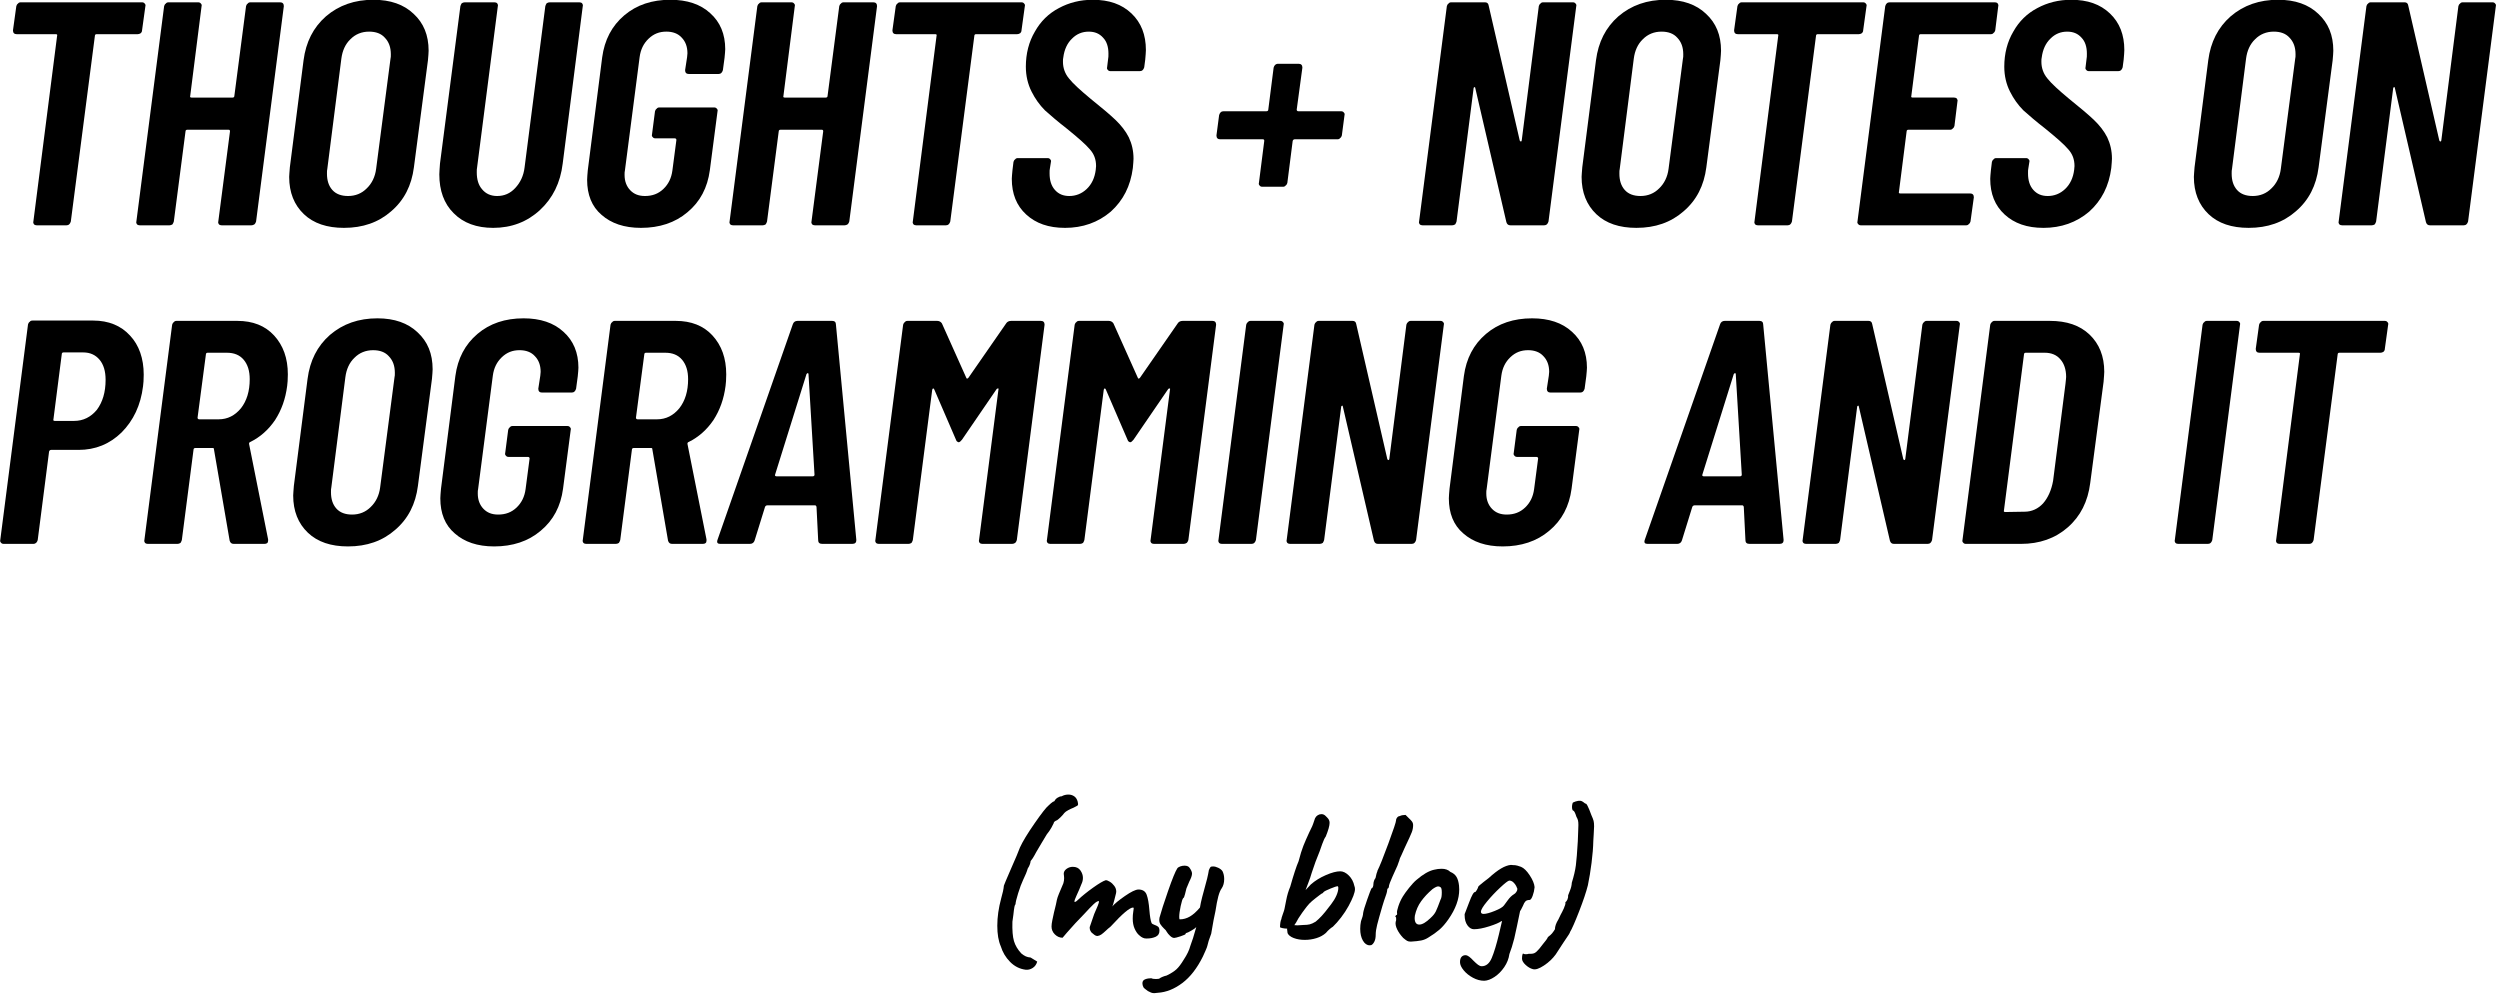 <?xml version="1.0" encoding="UTF-8" standalone="no"?><!DOCTYPE svg PUBLIC "-//W3C//DTD SVG 1.1//EN" "http://www.w3.org/Graphics/SVG/1.1/DTD/svg11.dtd"><svg width="100%" height="100%" viewBox="0 0 362 144" version="1.1" xmlns="http://www.w3.org/2000/svg" xmlns:xlink="http://www.w3.org/1999/xlink" xml:space="preserve" xmlns:serif="http://www.serif.com/" style="fill-rule:evenodd;clip-rule:evenodd;stroke-linejoin:round;stroke-miterlimit:2;"><g transform="matrix(4.035,0,0,3.844,-2188.8,-1295)"><g transform="matrix(12,0,0,12,542.127,345.376)"><path d="M0.452,-0.7c0.003,0 0.006,0.001 0.008,0.004c0.002,0.002 0.003,0.005 0.002,0.008l-0.01,0.076c0,0.003 -0.001,0.006 -0.004,0.009c-0.003,0.002 -0.006,0.003 -0.009,0.003l-0.123,0c-0.003,0 -0.005,0.002 -0.005,0.005l-0.072,0.583c-0.001,0.003 -0.002,0.006 -0.005,0.009c-0.002,0.002 -0.005,0.003 -0.008,0.003l-0.089,0c-0.003,0 -0.006,-0.001 -0.008,-0.003c-0.002,-0.003 -0.003,-0.006 -0.002,-0.009l0.071,-0.583c0.001,-0.003 0,-0.005 -0.004,-0.005l-0.117,0c-0.007,0 -0.011,-0.004 -0.011,-0.012l0.01,-0.076c0.001,-0.003 0.002,-0.006 0.005,-0.008c0.002,-0.003 0.005,-0.004 0.008,-0.004l0.363,0Z" style="fill-rule:nonzero;"/></g><g transform="matrix(12,0,0,12,547.011,345.376)"><path d="M0.356,-0.688c0.001,-0.003 0.002,-0.006 0.005,-0.008c0.002,-0.003 0.005,-0.004 0.008,-0.004l0.089,0c0.007,0 0.011,0.004 0.011,0.012l-0.083,0.676c-0.001,0.003 -0.002,0.006 -0.005,0.009c-0.003,0.002 -0.006,0.003 -0.009,0.003l-0.089,0c-0.003,0 -0.006,-0.001 -0.008,-0.003c-0.002,-0.003 -0.003,-0.006 -0.002,-0.009l0.035,-0.283c0,-0.003 -0.001,-0.005 -0.004,-0.005l-0.124,0c-0.003,0 -0.005,0.002 -0.005,0.005l-0.035,0.283c-0.001,0.003 -0.002,0.006 -0.004,0.009c-0.003,0.002 -0.006,0.003 -0.009,0.003l-0.089,0c-0.003,0 -0.006,-0.001 -0.008,-0.003c-0.002,-0.003 -0.003,-0.006 -0.002,-0.009l0.083,-0.676c0.001,-0.003 0.002,-0.006 0.005,-0.008c0.002,-0.003 0.005,-0.004 0.008,-0.004l0.089,0c0.003,0 0.006,0.001 0.008,0.004c0.002,0.002 0.003,0.005 0.002,0.008l-0.034,0.282c-0.001,0.003 0,0.005 0.004,0.005l0.123,0c0.003,0 0.005,-0.002 0.005,-0.005l0.035,-0.282Z" style="fill-rule:nonzero;"/></g><g transform="matrix(12,0,0,12,552.399,345.376)"><path d="M0.2,0.008c-0.051,-0 -0.091,-0.014 -0.12,-0.043c-0.029,-0.029 -0.044,-0.068 -0.044,-0.117c-0,-0.005 0.001,-0.015 0.002,-0.03l0.041,-0.336c0.007,-0.057 0.029,-0.103 0.067,-0.138c0.039,-0.035 0.086,-0.052 0.142,-0.052c0.051,0 0.091,0.015 0.12,0.044c0.03,0.029 0.045,0.067 0.045,0.116c0,0.007 -0.001,0.017 -0.002,0.03l-0.042,0.336c-0.007,0.057 -0.029,0.103 -0.068,0.138c-0.038,0.035 -0.085,0.052 -0.141,0.052Zm0.012,-0.1c0.022,-0 0.041,-0.008 0.056,-0.024c0.015,-0.015 0.025,-0.036 0.028,-0.061l0.043,-0.346c0.001,-0.003 0.001,-0.008 0.001,-0.014c0,-0.022 -0.006,-0.039 -0.018,-0.052c-0.011,-0.013 -0.027,-0.019 -0.047,-0.019c-0.022,0 -0.041,0.008 -0.056,0.024c-0.015,0.015 -0.024,0.036 -0.027,0.061l-0.042,0.346c-0.001,0.003 -0.001,0.008 -0.001,0.015c-0,0.021 0.005,0.038 0.016,0.051c0.011,0.013 0.027,0.019 0.047,0.019Z" style="fill-rule:nonzero;"/></g><g transform="matrix(12,0,0,12,557.691,345.376)"><path d="M0.205,0.008c-0.049,-0 -0.089,-0.015 -0.118,-0.046c-0.029,-0.03 -0.043,-0.071 -0.043,-0.122c-0,-0.007 0.001,-0.018 0.002,-0.034l0.061,-0.494c0.001,-0.003 0.002,-0.006 0.004,-0.009c0.003,-0.002 0.006,-0.003 0.009,-0.003l0.089,0c0.003,0 0.006,0.001 0.008,0.003c0.002,0.003 0.003,0.006 0.002,0.009l-0.062,0.506c-0.001,0.004 -0.001,0.009 -0.001,0.016c-0,0.022 0.005,0.04 0.016,0.053c0.011,0.014 0.026,0.021 0.045,0.021c0.021,-0 0.039,-0.008 0.054,-0.025c0.015,-0.017 0.025,-0.038 0.028,-0.065l0.062,-0.506c0.001,-0.003 0.002,-0.006 0.004,-0.009c0.003,-0.002 0.006,-0.003 0.009,-0.003l0.089,0c0.003,0 0.006,0.001 0.008,0.003c0.002,0.003 0.003,0.006 0.002,0.009l-0.06,0.494c-0.007,0.061 -0.03,0.109 -0.068,0.146c-0.038,0.037 -0.085,0.056 -0.14,0.056Z" style="fill-rule:nonzero;"/></g><g transform="matrix(12,0,0,12,563.103,345.376)"><path d="M0.196,0.008c-0.05,-0 -0.089,-0.014 -0.118,-0.041c-0.029,-0.026 -0.043,-0.063 -0.043,-0.11c0,-0.007 0.001,-0.017 0.002,-0.03l0.043,-0.354c0.007,-0.055 0.029,-0.099 0.066,-0.132c0.037,-0.033 0.083,-0.049 0.138,-0.049c0.05,0 0.09,0.014 0.119,0.042c0.03,0.028 0.045,0.066 0.045,0.113c0,0.006 -0.001,0.015 -0.002,0.027l-0.005,0.039c-0.001,0.003 -0.002,0.006 -0.005,0.009c-0.002,0.002 -0.005,0.003 -0.008,0.003l-0.089,0c-0.007,0 -0.011,-0.004 -0.011,-0.012l0.006,-0.041l0.001,-0.012c0,-0.021 -0.006,-0.037 -0.017,-0.049c-0.011,-0.013 -0.027,-0.019 -0.046,-0.019c-0.021,0 -0.038,0.007 -0.053,0.022c-0.015,0.015 -0.024,0.034 -0.027,0.058l-0.044,0.356c-0.001,0.003 -0.001,0.008 -0.001,0.014c0,0.02 0.006,0.036 0.017,0.048c0.011,0.012 0.025,0.018 0.044,0.018c0.022,0 0.04,-0.007 0.055,-0.022c0.015,-0.015 0.024,-0.034 0.027,-0.058l0.012,-0.096c0,-0.003 -0.002,-0.005 -0.005,-0.005l-0.058,0c-0.003,0 -0.006,-0.001 -0.008,-0.004c-0.002,-0.002 -0.003,-0.005 -0.002,-0.008l0.009,-0.073c0.001,-0.003 0.002,-0.006 0.005,-0.008c0.002,-0.003 0.005,-0.004 0.008,-0.004l0.164,0c0.003,0 0.006,0.001 0.008,0.004c0.002,0.002 0.003,0.005 0.002,0.008l-0.023,0.185c-0.007,0.055 -0.029,0.099 -0.067,0.132c-0.037,0.033 -0.084,0.049 -0.139,0.049Z" style="fill-rule:nonzero;"/></g><g transform="matrix(12,0,0,12,568.299,345.376)"><path d="M0.356,-0.688c0.001,-0.003 0.002,-0.006 0.005,-0.008c0.002,-0.003 0.005,-0.004 0.008,-0.004l0.089,0c0.007,0 0.011,0.004 0.011,0.012l-0.083,0.676c-0.001,0.003 -0.002,0.006 -0.005,0.009c-0.003,0.002 -0.006,0.003 -0.009,0.003l-0.089,0c-0.003,0 -0.006,-0.001 -0.008,-0.003c-0.002,-0.003 -0.003,-0.006 -0.002,-0.009l0.035,-0.283c0,-0.003 -0.001,-0.005 -0.004,-0.005l-0.124,0c-0.003,0 -0.005,0.002 -0.005,0.005l-0.035,0.283c-0.001,0.003 -0.002,0.006 -0.004,0.009c-0.003,0.002 -0.006,0.003 -0.009,0.003l-0.089,0c-0.003,0 -0.006,-0.001 -0.008,-0.003c-0.002,-0.003 -0.003,-0.006 -0.002,-0.009l0.083,-0.676c0.001,-0.003 0.002,-0.006 0.005,-0.008c0.002,-0.003 0.005,-0.004 0.008,-0.004l0.089,0c0.003,0 0.006,0.001 0.008,0.004c0.002,0.002 0.003,0.005 0.002,0.008l-0.034,0.282c-0.001,0.003 0,0.005 0.004,0.005l0.123,0c0.003,0 0.005,-0.002 0.005,-0.005l0.035,-0.282Z" style="fill-rule:nonzero;"/></g><g transform="matrix(12,0,0,12,573.687,345.376)"><path d="M0.452,-0.7c0.003,0 0.006,0.001 0.008,0.004c0.002,0.002 0.003,0.005 0.002,0.008l-0.01,0.076c0,0.003 -0.001,0.006 -0.004,0.009c-0.003,0.002 -0.006,0.003 -0.009,0.003l-0.123,0c-0.003,0 -0.005,0.002 -0.005,0.005l-0.072,0.583c-0.001,0.003 -0.002,0.006 -0.005,0.009c-0.002,0.002 -0.005,0.003 -0.008,0.003l-0.089,0c-0.003,0 -0.006,-0.001 -0.008,-0.003c-0.002,-0.003 -0.003,-0.006 -0.002,-0.009l0.071,-0.583c0.001,-0.003 0,-0.005 -0.004,-0.005l-0.117,0c-0.007,0 -0.011,-0.004 -0.011,-0.012l0.01,-0.076c0.001,-0.003 0.002,-0.006 0.005,-0.008c0.002,-0.003 0.005,-0.004 0.008,-0.004l0.363,0Z" style="fill-rule:nonzero;"/></g><g transform="matrix(12,0,0,12,578.499,345.376)"><path d="M0.181,0.008c-0.049,-0 -0.087,-0.014 -0.116,-0.042c-0.029,-0.028 -0.043,-0.065 -0.043,-0.112c0,-0.006 0.001,-0.015 0.002,-0.027l0.003,-0.026c0.001,-0.003 0.002,-0.006 0.005,-0.008c0.002,-0.003 0.005,-0.004 0.008,-0.004l0.089,0c0.003,0 0.006,0.001 0.008,0.004c0.002,0.002 0.003,0.005 0.002,0.008l-0.003,0.02c-0.001,0.003 -0.001,0.009 -0.001,0.016c0,0.022 0.005,0.039 0.016,0.052c0.011,0.013 0.025,0.019 0.043,0.019c0.019,0 0.037,-0.007 0.052,-0.022c0.015,-0.015 0.024,-0.035 0.027,-0.06l0.001,-0.012c0,-0.021 -0.006,-0.038 -0.019,-0.053c-0.012,-0.015 -0.035,-0.036 -0.069,-0.065c-0.027,-0.022 -0.048,-0.041 -0.065,-0.057c-0.016,-0.017 -0.029,-0.036 -0.04,-0.059c-0.011,-0.023 -0.017,-0.049 -0.017,-0.078c0,-0.041 0.009,-0.078 0.027,-0.11c0.017,-0.032 0.041,-0.057 0.072,-0.074c0.03,-0.017 0.064,-0.026 0.101,-0.026c0.049,0 0.087,0.014 0.116,0.043c0.029,0.029 0.043,0.067 0.043,0.115c0,0.007 -0.001,0.017 -0.002,0.03l-0.003,0.024c-0.001,0.003 -0.002,0.006 -0.005,0.009c-0.002,0.002 -0.005,0.003 -0.008,0.003l-0.088,0c-0.003,0 -0.006,-0.001 -0.008,-0.004c-0.002,-0.002 -0.003,-0.005 -0.002,-0.008l0.003,-0.026c0.001,-0.004 0.001,-0.01 0.001,-0.017c0,-0.021 -0.005,-0.038 -0.016,-0.05c-0.011,-0.013 -0.025,-0.019 -0.043,-0.019c-0.019,0 -0.036,0.007 -0.05,0.022c-0.014,0.014 -0.023,0.034 -0.026,0.059c-0.001,0.003 -0.001,0.008 -0.001,0.014c0,0.019 0.006,0.037 0.018,0.052c0.012,0.016 0.034,0.037 0.065,0.064c0.032,0.027 0.057,0.049 0.074,0.066c0.017,0.017 0.031,0.036 0.04,0.055c0.009,0.02 0.014,0.042 0.014,0.067c0,0.006 -0.001,0.016 -0.002,0.029c-0.007,0.057 -0.029,0.102 -0.066,0.137c-0.038,0.034 -0.084,0.051 -0.137,0.051Z" style="fill-rule:nonzero;"/></g><g transform="matrix(12,0,0,12,585.639,345.376)"><path d="M0.412,-0.358c0.003,0 0.006,0.001 0.008,0.004c0.002,0.002 0.003,0.005 0.002,0.008l-0.008,0.064c-0.001,0.003 -0.002,0.006 -0.005,0.008c-0.002,0.003 -0.005,0.004 -0.008,0.004l-0.128,-0c-0.003,-0 -0.005,0.002 -0.006,0.005l-0.016,0.132c-0.001,0.003 -0.002,0.006 -0.005,0.008c-0.002,0.003 -0.005,0.004 -0.008,0.004l-0.062,-0c-0.003,-0 -0.006,-0.001 -0.008,-0.004c-0.002,-0.002 -0.003,-0.005 -0.002,-0.008l0.016,-0.132c0,-0.003 -0.001,-0.005 -0.004,-0.005l-0.128,-0c-0.007,-0 -0.011,-0.004 -0.011,-0.012l0.008,-0.064c0.001,-0.003 0.002,-0.006 0.005,-0.009c0.002,-0.002 0.005,-0.003 0.008,-0.003l0.128,0c0.004,0 0.006,-0.002 0.006,-0.005l0.016,-0.132c0.001,-0.003 0.002,-0.006 0.004,-0.008c0.003,-0.003 0.006,-0.004 0.009,-0.004l0.062,0c0.007,0 0.011,0.004 0.011,0.012l-0.017,0.132c0,0.003 0.002,0.005 0.005,0.005l0.128,0Z" style="fill-rule:nonzero;"/></g><g transform="matrix(12,0,0,12,593.043,345.376)"><path d="M0.386,-0.688c0.001,-0.003 0.002,-0.006 0.005,-0.008c0.002,-0.003 0.005,-0.004 0.008,-0.004l0.089,0c0.003,0 0.006,0.001 0.008,0.004c0.002,0.002 0.003,0.005 0.002,0.008l-0.083,0.676c-0.001,0.003 -0.002,0.006 -0.005,0.009c-0.002,0.002 -0.005,0.003 -0.008,0.003l-0.101,0c-0.006,0 -0.01,-0.003 -0.012,-0.01l-0.093,-0.421c0,-0.002 -0.001,-0.003 -0.002,-0.003c-0.002,0.001 -0.003,0.002 -0.003,0.004l-0.051,0.418c-0.001,0.003 -0.002,0.006 -0.004,0.009c-0.003,0.002 -0.006,0.003 -0.009,0.003l-0.089,0c-0.003,0 -0.006,-0.001 -0.008,-0.003c-0.002,-0.003 -0.003,-0.006 -0.002,-0.009l0.083,-0.676c0.001,-0.003 0.002,-0.006 0.005,-0.008c0.002,-0.003 0.005,-0.004 0.008,-0.004l0.101,0c0.006,0 0.01,0.003 0.011,0.01l0.093,0.424c0.001,0.002 0.002,0.003 0.004,0.003c0.001,-0.001 0.002,-0.002 0.002,-0.004l0.051,-0.421Z" style="fill-rule:nonzero;"/></g><g transform="matrix(12,0,0,12,598.779,345.376)"><path d="M0.2,0.008c-0.051,-0 -0.091,-0.014 -0.12,-0.043c-0.029,-0.029 -0.044,-0.068 -0.044,-0.117c-0,-0.005 0.001,-0.015 0.002,-0.03l0.041,-0.336c0.007,-0.057 0.029,-0.103 0.067,-0.138c0.039,-0.035 0.086,-0.052 0.142,-0.052c0.051,0 0.091,0.015 0.12,0.044c0.03,0.029 0.045,0.067 0.045,0.116c0,0.007 -0.001,0.017 -0.002,0.03l-0.042,0.336c-0.007,0.057 -0.029,0.103 -0.068,0.138c-0.038,0.035 -0.085,0.052 -0.141,0.052Zm0.012,-0.1c0.022,-0 0.041,-0.008 0.056,-0.024c0.015,-0.015 0.025,-0.036 0.028,-0.061l0.043,-0.346c0.001,-0.003 0.001,-0.008 0.001,-0.014c0,-0.022 -0.006,-0.039 -0.018,-0.052c-0.011,-0.013 -0.027,-0.019 -0.047,-0.019c-0.022,0 -0.041,0.008 -0.056,0.024c-0.015,0.015 -0.024,0.036 -0.027,0.061l-0.042,0.346c-0.001,0.003 -0.001,0.008 -0.001,0.015c-0,0.021 0.005,0.038 0.016,0.051c0.011,0.013 0.027,0.019 0.047,0.019Z" style="fill-rule:nonzero;"/></g><g transform="matrix(12,0,0,12,603.891,345.376)"><path d="M0.452,-0.7c0.003,0 0.006,0.001 0.008,0.004c0.002,0.002 0.003,0.005 0.002,0.008l-0.01,0.076c0,0.003 -0.001,0.006 -0.004,0.009c-0.003,0.002 -0.006,0.003 -0.009,0.003l-0.123,0c-0.003,0 -0.005,0.002 -0.005,0.005l-0.072,0.583c-0.001,0.003 -0.002,0.006 -0.005,0.009c-0.002,0.002 -0.005,0.003 -0.008,0.003l-0.089,0c-0.003,0 -0.006,-0.001 -0.008,-0.003c-0.002,-0.003 -0.003,-0.006 -0.002,-0.009l0.071,-0.583c0.001,-0.003 0,-0.005 -0.004,-0.005l-0.117,0c-0.007,0 -0.011,-0.004 -0.011,-0.012l0.01,-0.076c0.001,-0.003 0.002,-0.006 0.005,-0.008c0.002,-0.003 0.005,-0.004 0.008,-0.004l0.363,0Z" style="fill-rule:nonzero;"/></g><g transform="matrix(12,0,0,12,608.775,345.376)"><path d="M0.44,-0.612c-0.001,0.003 -0.002,0.006 -0.005,0.008c-0.002,0.003 -0.005,0.004 -0.008,0.004l-0.21,0c-0.003,0 -0.005,0.002 -0.005,0.005l-0.023,0.189c-0.001,0.003 0,0.005 0.004,0.005l0.124,-0c0.003,-0 0.006,0.001 0.008,0.003c0.002,0.003 0.003,0.006 0.002,0.009l-0.009,0.077c-0.001,0.003 -0.002,0.006 -0.005,0.008c-0.002,0.003 -0.005,0.004 -0.008,0.004l-0.125,-0c-0.003,-0 -0.005,0.002 -0.005,0.005l-0.023,0.19c-0.001,0.003 0,0.005 0.004,0.005l0.209,-0c0.007,-0 0.011,0.004 0.011,0.012l-0.01,0.076c-0.001,0.003 -0.002,0.006 -0.005,0.008c-0.002,0.003 -0.005,0.004 -0.008,0.004l-0.315,-0c-0.003,-0 -0.006,-0.001 -0.008,-0.004c-0.002,-0.002 -0.003,-0.005 -0.002,-0.008l0.083,-0.676c0.001,-0.003 0.002,-0.006 0.005,-0.009c0.002,-0.002 0.005,-0.003 0.008,-0.003l0.315,0c0.003,0 0.006,0.001 0.008,0.003c0.002,0.003 0.003,0.006 0.002,0.009l-0.009,0.076Z" style="fill-rule:nonzero;"/></g><g transform="matrix(12,0,0,12,613.611,345.376)"><path d="M0.181,0.008c-0.049,-0 -0.087,-0.014 -0.116,-0.042c-0.029,-0.028 -0.043,-0.065 -0.043,-0.112c0,-0.006 0.001,-0.015 0.002,-0.027l0.003,-0.026c0.001,-0.003 0.002,-0.006 0.005,-0.008c0.002,-0.003 0.005,-0.004 0.008,-0.004l0.089,0c0.003,0 0.006,0.001 0.008,0.004c0.002,0.002 0.003,0.005 0.002,0.008l-0.003,0.02c-0.001,0.003 -0.001,0.009 -0.001,0.016c0,0.022 0.005,0.039 0.016,0.052c0.011,0.013 0.025,0.019 0.043,0.019c0.019,0 0.037,-0.007 0.052,-0.022c0.015,-0.015 0.024,-0.035 0.027,-0.06l0.001,-0.012c0,-0.021 -0.006,-0.038 -0.019,-0.053c-0.012,-0.015 -0.035,-0.036 -0.069,-0.065c-0.027,-0.022 -0.048,-0.041 -0.065,-0.057c-0.016,-0.017 -0.029,-0.036 -0.04,-0.059c-0.011,-0.023 -0.017,-0.049 -0.017,-0.078c0,-0.041 0.009,-0.078 0.027,-0.11c0.017,-0.032 0.041,-0.057 0.072,-0.074c0.03,-0.017 0.064,-0.026 0.101,-0.026c0.049,0 0.087,0.014 0.116,0.043c0.029,0.029 0.043,0.067 0.043,0.115c0,0.007 -0.001,0.017 -0.002,0.03l-0.003,0.024c-0.001,0.003 -0.002,0.006 -0.005,0.009c-0.002,0.002 -0.005,0.003 -0.008,0.003l-0.088,0c-0.003,0 -0.006,-0.001 -0.008,-0.004c-0.002,-0.002 -0.003,-0.005 -0.002,-0.008l0.003,-0.026c0.001,-0.004 0.001,-0.01 0.001,-0.017c0,-0.021 -0.005,-0.038 -0.016,-0.05c-0.011,-0.013 -0.025,-0.019 -0.043,-0.019c-0.019,0 -0.036,0.007 -0.05,0.022c-0.014,0.014 -0.023,0.034 -0.026,0.059c-0.001,0.003 -0.001,0.008 -0.001,0.014c0,0.019 0.006,0.037 0.018,0.052c0.012,0.016 0.034,0.037 0.065,0.064c0.032,0.027 0.057,0.049 0.074,0.066c0.017,0.017 0.031,0.036 0.04,0.055c0.009,0.02 0.014,0.042 0.014,0.067c0,0.006 -0.001,0.016 -0.002,0.029c-0.007,0.057 -0.029,0.102 -0.066,0.137c-0.038,0.034 -0.084,0.051 -0.137,0.051Z" style="fill-rule:nonzero;"/></g><g transform="matrix(12,0,0,12,620.751,345.376)"><path d="M0.2,0.008c-0.051,-0 -0.091,-0.014 -0.12,-0.043c-0.029,-0.029 -0.044,-0.068 -0.044,-0.117c-0,-0.005 0.001,-0.015 0.002,-0.03l0.041,-0.336c0.007,-0.057 0.029,-0.103 0.067,-0.138c0.039,-0.035 0.086,-0.052 0.142,-0.052c0.051,0 0.091,0.015 0.12,0.044c0.03,0.029 0.045,0.067 0.045,0.116c0,0.007 -0.001,0.017 -0.002,0.03l-0.042,0.336c-0.007,0.057 -0.029,0.103 -0.068,0.138c-0.038,0.035 -0.085,0.052 -0.141,0.052Zm0.012,-0.1c0.022,-0 0.041,-0.008 0.056,-0.024c0.015,-0.015 0.025,-0.036 0.028,-0.061l0.043,-0.346c0.001,-0.003 0.001,-0.008 0.001,-0.014c0,-0.022 -0.006,-0.039 -0.018,-0.052c-0.011,-0.013 -0.027,-0.019 -0.047,-0.019c-0.022,0 -0.041,0.008 -0.056,0.024c-0.015,0.015 -0.024,0.036 -0.027,0.061l-0.042,0.346c-0.001,0.003 -0.001,0.008 -0.001,0.015c-0,0.021 0.005,0.038 0.016,0.051c0.011,0.013 0.027,0.019 0.047,0.019Z" style="fill-rule:nonzero;"/></g><g transform="matrix(12,0,0,12,626.043,345.376)"><path d="M0.386,-0.688c0.001,-0.003 0.002,-0.006 0.005,-0.008c0.002,-0.003 0.005,-0.004 0.008,-0.004l0.089,0c0.003,0 0.006,0.001 0.008,0.004c0.002,0.002 0.003,0.005 0.002,0.008l-0.083,0.676c-0.001,0.003 -0.002,0.006 -0.005,0.009c-0.002,0.002 -0.005,0.003 -0.008,0.003l-0.101,0c-0.006,0 -0.01,-0.003 -0.012,-0.01l-0.093,-0.421c0,-0.002 -0.001,-0.003 -0.002,-0.003c-0.002,0.001 -0.003,0.002 -0.003,0.004l-0.051,0.418c-0.001,0.003 -0.002,0.006 -0.004,0.009c-0.003,0.002 -0.006,0.003 -0.009,0.003l-0.089,0c-0.003,0 -0.006,-0.001 -0.008,-0.003c-0.002,-0.003 -0.003,-0.006 -0.002,-0.009l0.083,-0.676c0.001,-0.003 0.002,-0.006 0.005,-0.008c0.002,-0.003 0.005,-0.004 0.008,-0.004l0.101,0c0.006,0 0.01,0.003 0.011,0.01l0.093,0.424c0.001,0.002 0.002,0.003 0.004,0.003c0.001,-0.001 0.002,-0.002 0.002,-0.004l0.051,-0.421Z" style="fill-rule:nonzero;"/></g><g transform="matrix(12,0,0,12,542.127,357.376)"><path d="M0.306,-0.701c0.046,0 0.083,0.016 0.11,0.047c0.027,0.03 0.041,0.072 0.041,0.123c0,0.016 -0.001,0.028 -0.002,0.036c-0.007,0.06 -0.029,0.108 -0.064,0.145c-0.036,0.037 -0.079,0.055 -0.129,0.055l-0.082,0c-0.003,0 -0.005,0.002 -0.006,0.005l-0.034,0.278c-0.001,0.003 -0.002,0.006 -0.004,0.008c-0.003,0.003 -0.006,0.004 -0.009,0.004l-0.089,-0c-0.003,-0 -0.006,-0.001 -0.008,-0.004c-0.002,-0.002 -0.003,-0.005 -0.002,-0.008l0.083,-0.677c0.001,-0.003 0.002,-0.006 0.005,-0.008c0.002,-0.003 0.005,-0.004 0.008,-0.004l0.182,0Zm-0.057,0.315c0.027,0 0.05,-0.012 0.068,-0.035c0.017,-0.024 0.026,-0.055 0.026,-0.094c0,-0.027 -0.006,-0.048 -0.018,-0.063c-0.012,-0.015 -0.028,-0.023 -0.049,-0.023l-0.059,0c-0.003,0 -0.005,0.002 -0.005,0.005l-0.025,0.205c-0.001,0.003 0,0.005 0.004,0.005l0.058,0Z" style="fill-rule:nonzero;"/></g><g transform="matrix(12,0,0,12,547.299,357.376)"><path d="M0.295,-0c-0.006,-0 -0.01,-0.003 -0.012,-0.01l-0.047,-0.287c0,-0.003 -0.001,-0.004 -0.004,-0.004l-0.051,0c-0.004,0 -0.006,0.002 -0.006,0.005l-0.035,0.284c-0.001,0.003 -0.002,0.006 -0.004,0.009c-0.003,0.002 -0.006,0.003 -0.009,0.003l-0.089,0c-0.003,0 -0.006,-0.001 -0.008,-0.003c-0.002,-0.003 -0.003,-0.006 -0.002,-0.009l0.083,-0.676c0.001,-0.003 0.002,-0.006 0.005,-0.008c0.002,-0.003 0.005,-0.004 0.008,-0.004l0.182,0c0.046,0 0.083,0.015 0.11,0.046c0.027,0.031 0.041,0.071 0.041,0.122c0,0.016 -0.001,0.028 -0.002,0.036c-0.005,0.041 -0.017,0.076 -0.036,0.107c-0.02,0.031 -0.045,0.054 -0.074,0.069c-0.003,0.001 -0.004,0.003 -0.004,0.006l0.057,0.3l0,0.004c0,0.007 -0.004,0.01 -0.011,0.01l-0.092,0Zm-0.078,-0.6c-0.003,0 -0.005,0.002 -0.005,0.005l-0.025,0.199c0,0.003 0.002,0.005 0.005,0.005l0.058,-0c0.027,-0 0.049,-0.012 0.067,-0.035c0.017,-0.023 0.026,-0.053 0.026,-0.091c0,-0.026 -0.006,-0.046 -0.018,-0.061c-0.012,-0.015 -0.029,-0.022 -0.05,-0.022l-0.058,-0Z" style="fill-rule:nonzero;"/></g><g transform="matrix(12,0,0,12,552.543,357.376)"><path d="M0.2,0.008c-0.051,-0 -0.091,-0.014 -0.12,-0.043c-0.029,-0.029 -0.044,-0.068 -0.044,-0.117c-0,-0.005 0.001,-0.015 0.002,-0.03l0.041,-0.336c0.007,-0.057 0.029,-0.103 0.067,-0.138c0.039,-0.035 0.086,-0.052 0.142,-0.052c0.051,0 0.091,0.015 0.12,0.044c0.03,0.029 0.045,0.067 0.045,0.116c0,0.007 -0.001,0.017 -0.002,0.03l-0.042,0.336c-0.007,0.057 -0.029,0.103 -0.068,0.138c-0.038,0.035 -0.085,0.052 -0.141,0.052Zm0.012,-0.1c0.022,-0 0.041,-0.008 0.056,-0.024c0.015,-0.015 0.025,-0.036 0.028,-0.061l0.043,-0.346c0.001,-0.003 0.001,-0.008 0.001,-0.014c0,-0.022 -0.006,-0.039 -0.018,-0.052c-0.011,-0.013 -0.027,-0.019 -0.047,-0.019c-0.022,0 -0.041,0.008 -0.056,0.024c-0.015,0.015 -0.024,0.036 -0.027,0.061l-0.042,0.346c-0.001,0.003 -0.001,0.008 -0.001,0.015c-0,0.021 0.005,0.038 0.016,0.051c0.011,0.013 0.027,0.019 0.047,0.019Z" style="fill-rule:nonzero;"/></g><g transform="matrix(12,0,0,12,557.835,357.376)"><path d="M0.196,0.008c-0.05,-0 -0.089,-0.014 -0.118,-0.041c-0.029,-0.026 -0.043,-0.063 -0.043,-0.11c0,-0.007 0.001,-0.017 0.002,-0.03l0.043,-0.354c0.007,-0.055 0.029,-0.099 0.066,-0.132c0.037,-0.033 0.083,-0.049 0.138,-0.049c0.05,0 0.09,0.014 0.119,0.042c0.03,0.028 0.045,0.066 0.045,0.113c0,0.006 -0.001,0.015 -0.002,0.027l-0.005,0.039c-0.001,0.003 -0.002,0.006 -0.005,0.009c-0.002,0.002 -0.005,0.003 -0.008,0.003l-0.089,0c-0.007,0 -0.011,-0.004 -0.011,-0.012l0.006,-0.041l0.001,-0.012c0,-0.021 -0.006,-0.037 -0.017,-0.049c-0.011,-0.013 -0.027,-0.019 -0.046,-0.019c-0.021,0 -0.038,0.007 -0.053,0.022c-0.015,0.015 -0.024,0.034 -0.027,0.058l-0.044,0.356c-0.001,0.003 -0.001,0.008 -0.001,0.014c0,0.02 0.006,0.036 0.017,0.048c0.011,0.012 0.025,0.018 0.044,0.018c0.022,0 0.04,-0.007 0.055,-0.022c0.015,-0.015 0.024,-0.034 0.027,-0.058l0.012,-0.096c0,-0.003 -0.002,-0.005 -0.005,-0.005l-0.058,0c-0.003,0 -0.006,-0.001 -0.008,-0.004c-0.002,-0.002 -0.003,-0.005 -0.002,-0.008l0.009,-0.073c0.001,-0.003 0.002,-0.006 0.005,-0.008c0.002,-0.003 0.005,-0.004 0.008,-0.004l0.164,0c0.003,0 0.006,0.001 0.008,0.004c0.002,0.002 0.003,0.005 0.002,0.008l-0.023,0.185c-0.007,0.055 -0.029,0.099 -0.067,0.132c-0.037,0.033 -0.084,0.049 -0.139,0.049Z" style="fill-rule:nonzero;"/></g><g transform="matrix(12,0,0,12,563.031,357.376)"><path d="M0.295,-0c-0.006,-0 -0.01,-0.003 -0.012,-0.01l-0.047,-0.287c0,-0.003 -0.001,-0.004 -0.004,-0.004l-0.051,0c-0.004,0 -0.006,0.002 -0.006,0.005l-0.035,0.284c-0.001,0.003 -0.002,0.006 -0.004,0.009c-0.003,0.002 -0.006,0.003 -0.009,0.003l-0.089,0c-0.003,0 -0.006,-0.001 -0.008,-0.003c-0.002,-0.003 -0.003,-0.006 -0.002,-0.009l0.083,-0.676c0.001,-0.003 0.002,-0.006 0.005,-0.008c0.002,-0.003 0.005,-0.004 0.008,-0.004l0.182,0c0.046,0 0.083,0.015 0.11,0.046c0.027,0.031 0.041,0.071 0.041,0.122c0,0.016 -0.001,0.028 -0.002,0.036c-0.005,0.041 -0.017,0.076 -0.036,0.107c-0.02,0.031 -0.045,0.054 -0.074,0.069c-0.003,0.001 -0.004,0.003 -0.004,0.006l0.057,0.3l0,0.004c0,0.007 -0.004,0.01 -0.011,0.01l-0.092,0Zm-0.078,-0.6c-0.003,0 -0.005,0.002 -0.005,0.005l-0.025,0.199c0,0.003 0.002,0.005 0.005,0.005l0.058,-0c0.027,-0 0.049,-0.012 0.067,-0.035c0.017,-0.023 0.026,-0.053 0.026,-0.091c0,-0.026 -0.006,-0.046 -0.018,-0.061c-0.012,-0.015 -0.029,-0.022 -0.05,-0.022l-0.058,-0Z" style="fill-rule:nonzero;"/></g><g transform="matrix(12,0,0,12,568.275,357.376)"><path d="M0.307,-0c-0.008,-0 -0.012,-0.004 -0.012,-0.011l-0.005,-0.105c0,-0.001 -0.001,-0.003 -0.002,-0.004c-0.001,-0.001 -0.002,-0.001 -0.003,-0.001l-0.142,0c-0.003,0 -0.006,0.002 -0.007,0.005l-0.031,0.105c-0.002,0.007 -0.007,0.011 -0.014,0.011l-0.089,-0c-0.008,-0 -0.011,-0.004 -0.008,-0.013l0.225,-0.676c0.002,-0.007 0.007,-0.011 0.014,-0.011l0.104,0c0.007,0 0.011,0.004 0.011,0.011l0.061,0.676l0,0.002c0,0.007 -0.004,0.011 -0.012,0.011l-0.09,0Zm-0.141,-0.217c-0.001,0.003 0.001,0.005 0.005,0.005l0.107,0c0.004,0 0.006,-0.002 0.006,-0.005l-0.018,-0.316c0,-0.002 -0.001,-0.003 -0.002,-0.003c-0.001,0 -0.003,0.001 -0.004,0.003l-0.094,0.316Z" style="fill-rule:nonzero;"/></g><g transform="matrix(12,0,0,12,573.531,357.376)"><path d="M0.419,-0.692c0.003,-0.005 0.008,-0.008 0.015,-0.008l0.089,0c0.007,0 0.011,0.004 0.011,0.012l-0.083,0.676c-0.001,0.003 -0.002,0.006 -0.005,0.009c-0.003,0.002 -0.006,0.003 -0.009,0.003l-0.089,0c-0.003,0 -0.006,-0.001 -0.008,-0.003c-0.002,-0.003 -0.003,-0.006 -0.002,-0.009l0.058,-0.472c0.001,-0.003 0,-0.004 -0.001,-0.004c-0.002,0 -0.004,0.001 -0.005,0.003l-0.103,0.158c-0.004,0.005 -0.007,0.008 -0.01,0.008c-0.001,0 -0.003,-0.001 -0.004,-0.002c-0.002,-0.001 -0.003,-0.003 -0.004,-0.006l-0.065,-0.158c-0.001,-0.002 -0.002,-0.003 -0.003,-0.003c-0.001,0 -0.002,0.001 -0.003,0.004l-0.058,0.472c-0.001,0.003 -0.002,0.006 -0.004,0.009c-0.003,0.002 -0.006,0.003 -0.009,0.003l-0.089,0c-0.003,0 -0.006,-0.001 -0.008,-0.003c-0.002,-0.003 -0.003,-0.006 -0.002,-0.009l0.083,-0.676c0.001,-0.003 0.002,-0.006 0.005,-0.008c0.002,-0.003 0.005,-0.004 0.008,-0.004l0.089,0c0.006,0 0.011,0.003 0.014,0.008l0.073,0.171c0.001,0.003 0.003,0.003 0.006,0l0.113,-0.171Z" style="fill-rule:nonzero;"/></g><g transform="matrix(12,0,0,12,579.687,357.376)"><path d="M0.419,-0.692c0.003,-0.005 0.008,-0.008 0.015,-0.008l0.089,0c0.007,0 0.011,0.004 0.011,0.012l-0.083,0.676c-0.001,0.003 -0.002,0.006 -0.005,0.009c-0.003,0.002 -0.006,0.003 -0.009,0.003l-0.089,0c-0.003,0 -0.006,-0.001 -0.008,-0.003c-0.002,-0.003 -0.003,-0.006 -0.002,-0.009l0.058,-0.472c0.001,-0.003 0,-0.004 -0.001,-0.004c-0.002,0 -0.004,0.001 -0.005,0.003l-0.103,0.158c-0.004,0.005 -0.007,0.008 -0.01,0.008c-0.001,0 -0.003,-0.001 -0.004,-0.002c-0.002,-0.001 -0.003,-0.003 -0.004,-0.006l-0.065,-0.158c-0.001,-0.002 -0.002,-0.003 -0.003,-0.003c-0.001,0 -0.002,0.001 -0.003,0.004l-0.058,0.472c-0.001,0.003 -0.002,0.006 -0.004,0.009c-0.003,0.002 -0.006,0.003 -0.009,0.003l-0.089,0c-0.003,0 -0.006,-0.001 -0.008,-0.003c-0.002,-0.003 -0.003,-0.006 -0.002,-0.009l0.083,-0.676c0.001,-0.003 0.002,-0.006 0.005,-0.008c0.002,-0.003 0.005,-0.004 0.008,-0.004l0.089,0c0.006,0 0.011,0.003 0.014,0.008l0.073,0.171c0.001,0.003 0.003,0.003 0.006,0l0.113,-0.171Z" style="fill-rule:nonzero;"/></g><g transform="matrix(12,0,0,12,585.843,357.376)"><path d="M0.111,-0.688c0.001,-0.003 0.002,-0.006 0.005,-0.008c0.002,-0.003 0.005,-0.004 0.008,-0.004l0.089,0c0.003,0 0.006,0.001 0.008,0.004c0.002,0.002 0.003,0.005 0.002,0.008l-0.083,0.676c-0.001,0.003 -0.002,0.006 -0.005,0.009c-0.002,0.002 -0.005,0.003 -0.008,0.003l-0.089,0c-0.003,0 -0.006,-0.001 -0.008,-0.003c-0.002,-0.003 -0.003,-0.006 -0.002,-0.009l0.083,-0.676Z" style="fill-rule:nonzero;"/></g><g transform="matrix(12,0,0,12,588.291,357.376)"><path d="M0.386,-0.688c0.001,-0.003 0.002,-0.006 0.005,-0.008c0.002,-0.003 0.005,-0.004 0.008,-0.004l0.089,0c0.003,0 0.006,0.001 0.008,0.004c0.002,0.002 0.003,0.005 0.002,0.008l-0.083,0.676c-0.001,0.003 -0.002,0.006 -0.005,0.009c-0.002,0.002 -0.005,0.003 -0.008,0.003l-0.101,0c-0.006,0 -0.01,-0.003 -0.012,-0.01l-0.093,-0.421c0,-0.002 -0.001,-0.003 -0.002,-0.003c-0.002,0.001 -0.003,0.002 -0.003,0.004l-0.051,0.418c-0.001,0.003 -0.002,0.006 -0.004,0.009c-0.003,0.002 -0.006,0.003 -0.009,0.003l-0.089,0c-0.003,0 -0.006,-0.001 -0.008,-0.003c-0.002,-0.003 -0.003,-0.006 -0.002,-0.009l0.083,-0.676c0.001,-0.003 0.002,-0.006 0.005,-0.008c0.002,-0.003 0.005,-0.004 0.008,-0.004l0.101,0c0.006,0 0.01,0.003 0.011,0.01l0.093,0.424c0.001,0.002 0.002,0.003 0.004,0.003c0.001,-0.001 0.002,-0.002 0.002,-0.004l0.051,-0.421Z" style="fill-rule:nonzero;"/></g><g transform="matrix(12,0,0,12,594.027,357.376)"><path d="M0.196,0.008c-0.05,-0 -0.089,-0.014 -0.118,-0.041c-0.029,-0.026 -0.043,-0.063 -0.043,-0.11c0,-0.007 0.001,-0.017 0.002,-0.03l0.043,-0.354c0.007,-0.055 0.029,-0.099 0.066,-0.132c0.037,-0.033 0.083,-0.049 0.138,-0.049c0.05,0 0.09,0.014 0.119,0.042c0.03,0.028 0.045,0.066 0.045,0.113c0,0.006 -0.001,0.015 -0.002,0.027l-0.005,0.039c-0.001,0.003 -0.002,0.006 -0.005,0.009c-0.002,0.002 -0.005,0.003 -0.008,0.003l-0.089,0c-0.007,0 -0.011,-0.004 -0.011,-0.012l0.006,-0.041l0.001,-0.012c0,-0.021 -0.006,-0.037 -0.017,-0.049c-0.011,-0.013 -0.027,-0.019 -0.046,-0.019c-0.021,0 -0.038,0.007 -0.053,0.022c-0.015,0.015 -0.024,0.034 -0.027,0.058l-0.044,0.356c-0.001,0.003 -0.001,0.008 -0.001,0.014c0,0.02 0.006,0.036 0.017,0.048c0.011,0.012 0.025,0.018 0.044,0.018c0.022,0 0.04,-0.007 0.055,-0.022c0.015,-0.015 0.024,-0.034 0.027,-0.058l0.012,-0.096c0,-0.003 -0.002,-0.005 -0.005,-0.005l-0.058,0c-0.003,0 -0.006,-0.001 -0.008,-0.004c-0.002,-0.002 -0.003,-0.005 -0.002,-0.008l0.009,-0.073c0.001,-0.003 0.002,-0.006 0.005,-0.008c0.002,-0.003 0.005,-0.004 0.008,-0.004l0.164,0c0.003,0 0.006,0.001 0.008,0.004c0.002,0.002 0.003,0.005 0.002,0.008l-0.023,0.185c-0.007,0.055 -0.029,0.099 -0.067,0.132c-0.037,0.033 -0.084,0.049 -0.139,0.049Z" style="fill-rule:nonzero;"/></g><g transform="matrix(12,0,0,12,601.551,357.376)"><path d="M0.307,-0c-0.008,-0 -0.012,-0.004 -0.012,-0.011l-0.005,-0.105c0,-0.001 -0.001,-0.003 -0.002,-0.004c-0.001,-0.001 -0.002,-0.001 -0.003,-0.001l-0.142,0c-0.003,0 -0.006,0.002 -0.007,0.005l-0.031,0.105c-0.002,0.007 -0.007,0.011 -0.014,0.011l-0.089,-0c-0.008,-0 -0.011,-0.004 -0.008,-0.013l0.225,-0.676c0.002,-0.007 0.007,-0.011 0.014,-0.011l0.104,0c0.007,0 0.011,0.004 0.011,0.011l0.061,0.676l0,0.002c0,0.007 -0.004,0.011 -0.012,0.011l-0.09,0Zm-0.141,-0.217c-0.001,0.003 0.001,0.005 0.005,0.005l0.107,0c0.004,0 0.006,-0.002 0.006,-0.005l-0.018,-0.316c0,-0.002 -0.001,-0.003 -0.002,-0.003c-0.001,0 -0.003,0.001 -0.004,0.003l-0.094,0.316Z" style="fill-rule:nonzero;"/></g><g transform="matrix(12,0,0,12,606.807,357.376)"><path d="M0.386,-0.688c0.001,-0.003 0.002,-0.006 0.005,-0.008c0.002,-0.003 0.005,-0.004 0.008,-0.004l0.089,0c0.003,0 0.006,0.001 0.008,0.004c0.002,0.002 0.003,0.005 0.002,0.008l-0.083,0.676c-0.001,0.003 -0.002,0.006 -0.005,0.009c-0.002,0.002 -0.005,0.003 -0.008,0.003l-0.101,0c-0.006,0 -0.01,-0.003 -0.012,-0.01l-0.093,-0.421c0,-0.002 -0.001,-0.003 -0.002,-0.003c-0.002,0.001 -0.003,0.002 -0.003,0.004l-0.051,0.418c-0.001,0.003 -0.002,0.006 -0.004,0.009c-0.003,0.002 -0.006,0.003 -0.009,0.003l-0.089,0c-0.003,0 -0.006,-0.001 -0.008,-0.003c-0.002,-0.003 -0.003,-0.006 -0.002,-0.009l0.083,-0.676c0.001,-0.003 0.002,-0.006 0.005,-0.008c0.002,-0.003 0.005,-0.004 0.008,-0.004l0.101,0c0.006,0 0.01,0.003 0.011,0.01l0.093,0.424c0.001,0.002 0.002,0.003 0.004,0.003c0.001,-0.001 0.002,-0.002 0.002,-0.004l0.051,-0.421Z" style="fill-rule:nonzero;"/></g><g transform="matrix(12,0,0,12,612.543,357.376)"><path d="M0.111,-0.688c0.001,-0.003 0.002,-0.006 0.005,-0.008c0.002,-0.003 0.005,-0.004 0.008,-0.004l0.165,0c0.051,0 0.09,0.014 0.119,0.043c0.029,0.029 0.044,0.068 0.044,0.117c0,0.006 -0.001,0.016 -0.002,0.031l-0.04,0.318c-0.007,0.058 -0.029,0.104 -0.067,0.139c-0.038,0.035 -0.085,0.052 -0.14,0.052l-0.165,-0c-0.003,-0 -0.006,-0.001 -0.008,-0.004c-0.002,-0.002 -0.003,-0.005 -0.002,-0.008l0.083,-0.676Zm0.103,0.587c0.021,0 0.04,-0.009 0.055,-0.026c0.015,-0.018 0.025,-0.042 0.03,-0.071l0.037,-0.304c0.001,-0.011 0.002,-0.018 0.002,-0.022c0,-0.023 -0.006,-0.042 -0.017,-0.055c-0.011,-0.014 -0.027,-0.021 -0.047,-0.021l-0.057,0c-0.003,0 -0.005,0.002 -0.005,0.005l-0.06,0.49c-0.001,0.003 -0,0.005 0.004,0.005l0.058,-0.001Z" style="fill-rule:nonzero;"/></g><g transform="matrix(12,0,0,12,620.163,357.376)"><path d="M0.111,-0.688c0.001,-0.003 0.002,-0.006 0.005,-0.008c0.002,-0.003 0.005,-0.004 0.008,-0.004l0.089,0c0.003,0 0.006,0.001 0.008,0.004c0.002,0.002 0.003,0.005 0.002,0.008l-0.083,0.676c-0.001,0.003 -0.002,0.006 -0.005,0.009c-0.002,0.002 -0.005,0.003 -0.008,0.003l-0.089,0c-0.003,0 -0.006,-0.001 -0.008,-0.003c-0.002,-0.003 -0.003,-0.006 -0.002,-0.009l0.083,-0.676Z" style="fill-rule:nonzero;"/></g><g transform="matrix(12,0,0,12,622.611,357.376)"><path d="M0.452,-0.7c0.003,0 0.006,0.001 0.008,0.004c0.002,0.002 0.003,0.005 0.002,0.008l-0.01,0.076c0,0.003 -0.001,0.006 -0.004,0.009c-0.003,0.002 -0.006,0.003 -0.009,0.003l-0.123,0c-0.003,0 -0.005,0.002 -0.005,0.005l-0.072,0.583c-0.001,0.003 -0.002,0.006 -0.005,0.009c-0.002,0.002 -0.005,0.003 -0.008,0.003l-0.089,0c-0.003,0 -0.006,-0.001 -0.008,-0.003c-0.002,-0.003 -0.003,-0.006 -0.002,-0.009l0.071,-0.583c0.001,-0.003 0,-0.005 -0.004,-0.005l-0.117,0c-0.007,0 -0.011,-0.004 -0.011,-0.012l0.01,-0.076c0.001,-0.003 0.002,-0.006 0.005,-0.008c0.002,-0.003 0.005,-0.004 0.008,-0.004l0.363,0Z" style="fill-rule:nonzero;"/></g></g><path d="M148.505,140.415c-0.861,-0.112 -1.609,-0.491 -2.245,-1.136c-0.636,-0.645 -1.085,-1.398 -1.346,-2.258c-0.337,-0.767 -0.505,-1.759 -0.505,-2.974c-0,-1.254 0.187,-2.572 0.561,-3.956c0.224,-0.767 0.355,-1.385 0.393,-1.852c0.037,-0.131 0.364,-0.907 0.981,-2.329c0.711,-1.608 1.16,-2.675 1.347,-3.198c0.393,-0.861 1.099,-2.025 2.118,-3.493c1.02,-1.469 1.698,-2.334 2.035,-2.596c0.037,-0.037 0.149,-0.14 0.336,-0.308c0.187,-0.169 0.356,-0.271 0.505,-0.309c0.075,-0.187 0.22,-0.351 0.435,-0.491c0.215,-0.14 0.416,-0.21 0.603,-0.21c0.3,-0.169 0.627,-0.253 0.982,-0.253c0.318,0 0.599,0.084 0.842,0.253c0.243,0.168 0.412,0.43 0.505,0.785l0.056,0.337c0,0.112 -0.037,0.192 -0.112,0.238c-0.075,0.047 -0.262,0.145 -0.561,0.295c-0.243,0.094 -0.496,0.21 -0.758,0.351c-0.262,0.14 -0.449,0.276 -0.561,0.407c-0.168,0.224 -0.355,0.434 -0.561,0.631c-0.206,0.196 -0.365,0.332 -0.477,0.407c-0.337,0.131 -0.505,0.28 -0.505,0.449c-0.037,0.093 -0.14,0.294 -0.309,0.603c-0.168,0.308 -0.402,0.65 -0.701,1.024c-0.374,0.598 -0.627,1.019 -0.757,1.262c-0.094,0.169 -0.337,0.58 -0.73,1.235c-0.056,0.093 -0.159,0.28 -0.309,0.561c-0.149,0.281 -0.327,0.542 -0.533,0.786c0,0.093 -0.032,0.243 -0.098,0.449c-0.065,0.205 -0.173,0.42 -0.323,0.645c-0.112,0.411 -0.336,0.963 -0.673,1.655c-0.224,0.468 -0.463,1.108 -0.715,1.922c-0.253,0.814 -0.379,1.351 -0.379,1.613c-0.056,0 -0.108,0.113 -0.154,0.337c-0.047,0.224 -0.099,0.608 -0.155,1.15l-0.14,1.01c-0.037,1.235 0.037,2.17 0.224,2.806c0.187,0.636 0.543,1.235 1.067,1.796c0.224,0.187 0.439,0.327 0.645,0.421c0.206,0.093 0.439,0.149 0.701,0.168l0.954,0.589c-0.112,0.412 -0.332,0.72 -0.659,0.926c-0.327,0.206 -0.669,0.29 -1.024,0.252Z" style="fill-rule:nonzero;"/><path d="M166.04,135.898c-0.243,0 -0.43,-0.037 -0.561,-0.112c-0.149,-0.056 -0.341,-0.192 -0.575,-0.407c-0.234,-0.215 -0.44,-0.523 -0.617,-0.926c-0.178,-0.402 -0.267,-0.883 -0.267,-1.445c0,-0.355 0.024,-0.668 0.07,-0.939c0.047,-0.272 0.07,-0.445 0.07,-0.519c0,-0.094 -0.028,-0.141 -0.084,-0.141c-0.486,0 -1.543,0.889 -3.17,2.666c-0.056,0.037 -0.103,0.084 -0.14,0.14c-0.225,0.168 -0.431,0.346 -0.618,0.533c-0.28,0.262 -0.509,0.454 -0.687,0.575c-0.178,0.122 -0.369,0.192 -0.575,0.211c-0.131,-0 -0.271,-0.057 -0.421,-0.169l-0.309,-0.252c-0.093,-0.056 -0.177,-0.159 -0.252,-0.309c-0.075,-0.15 -0.112,-0.29 -0.112,-0.421l-0,-0.14l0.645,-1.88c0.468,-1.029 0.701,-1.636 0.701,-1.824c0,-0.037 -0.009,-0.056 -0.028,-0.056c-0.168,-0.018 -0.416,0.127 -0.743,0.435c-0.328,0.309 -0.79,0.79 -1.389,1.445l-1.263,1.319c-0.149,0.149 -0.551,0.598 -1.206,1.347c-0.412,0.505 -0.627,0.757 -0.645,0.757c-0.412,0 -0.781,-0.159 -1.109,-0.477c-0.327,-0.318 -0.491,-0.701 -0.491,-1.15c0,-0.225 0.038,-0.524 0.113,-0.898c0.074,-0.374 0.159,-0.767 0.252,-1.178c0.038,-0.15 0.08,-0.318 0.126,-0.505c0.047,-0.187 0.099,-0.403 0.155,-0.646c0.037,-0.187 0.079,-0.393 0.126,-0.617c0.047,-0.224 0.145,-0.519 0.295,-0.884c0.149,-0.365 0.364,-0.874 0.645,-1.529c0.075,-0.243 0.112,-0.496 0.112,-0.757c0,-0.131 -0.009,-0.258 -0.028,-0.379c-0.019,-0.122 -0.028,-0.201 -0.028,-0.239c0,-0.28 0.136,-0.519 0.407,-0.715c0.271,-0.196 0.575,-0.295 0.912,-0.295c0.486,0 0.851,0.173 1.094,0.519c0.243,0.346 0.365,0.706 0.365,1.081c-0,0.318 -0.075,0.626 -0.225,0.925l-0.308,0.758c-0.075,0.168 -0.211,0.472 -0.407,0.912c-0.197,0.439 -0.295,0.706 -0.295,0.799c0,0.057 0.019,0.085 0.056,0.085l0.028,-0c0.094,-0 0.243,-0.103 0.449,-0.309c0.599,-0.561 1.324,-1.146 2.175,-1.754c0.851,-0.607 1.463,-0.968 1.837,-1.08c0.15,0 0.346,0.075 0.59,0.225c0.243,0.149 0.458,0.35 0.645,0.603c0.187,0.252 0.28,0.528 0.28,0.828l-0.028,0.224c-0.018,0.075 -0.098,0.393 -0.238,0.954c-0.14,0.561 -0.248,0.888 -0.323,0.982c0.356,-0.412 0.973,-0.921 1.852,-1.529c0.879,-0.608 1.524,-0.921 1.936,-0.94c0.617,-0 1.019,0.252 1.206,0.757c0.187,0.505 0.318,1.244 0.393,2.217c0.075,0.916 0.178,1.534 0.309,1.852c0.037,0.112 0.168,0.205 0.392,0.28c0.225,0.075 0.407,0.164 0.548,0.267c0.14,0.103 0.21,0.304 0.21,0.603c0,0.412 -0.182,0.701 -0.547,0.87c-0.365,0.168 -0.8,0.252 -1.305,0.252Z" style="fill-rule:nonzero;"/><path d="M177.01,126.135c0.169,0.336 0.253,0.72 0.253,1.15c-0,0.542 -0.122,0.991 -0.365,1.347c-0.187,0.261 -0.351,0.654 -0.491,1.178c-0.14,0.524 -0.276,1.225 -0.407,2.104c-0.168,0.711 -0.374,1.805 -0.617,3.283c-0.299,0.785 -0.486,1.375 -0.561,1.767c-0.019,0.113 -0.108,0.346 -0.267,0.702c-0.159,0.355 -0.285,0.636 -0.378,0.842c-0.842,1.702 -1.838,2.983 -2.988,3.843c-1.151,0.861 -2.324,1.328 -3.521,1.403c-0.3,0.038 -0.477,0.056 -0.534,0.056c-0.168,0 -0.322,-0.028 -0.462,-0.084c-0.141,-0.056 -0.295,-0.131 -0.463,-0.224c-0.374,-0.262 -0.59,-0.449 -0.646,-0.561c-0.093,-0.188 -0.14,-0.375 -0.14,-0.562c0,-0.28 0.131,-0.472 0.393,-0.575c0.262,-0.103 0.561,-0.154 0.898,-0.154c0.131,0.075 0.355,0.112 0.673,0.112c0.318,0 0.505,-0.037 0.561,-0.112c0.038,-0.038 0.15,-0.098 0.337,-0.182c0.187,-0.085 0.402,-0.155 0.645,-0.211c0.617,-0.299 1.09,-0.598 1.417,-0.898c0.327,-0.299 0.687,-0.776 1.08,-1.431c0.468,-0.71 0.776,-1.356 0.926,-1.936c0.243,-0.617 0.533,-1.533 0.87,-2.749l-0.028,0.028c-0.094,0.112 -0.328,0.276 -0.702,0.491c-0.374,0.215 -0.598,0.323 -0.673,0.323c-0.019,-0 -0.047,0.009 -0.084,0.028c-0.038,0.018 -0.056,0.056 -0.056,0.112c-0,0.075 -0.243,0.192 -0.73,0.351c-0.486,0.159 -0.795,0.238 -0.926,0.238c-0.187,0 -0.388,-0.103 -0.603,-0.309c-0.215,-0.205 -0.369,-0.392 -0.463,-0.561c-0.075,-0.168 -0.215,-0.336 -0.421,-0.505c-0.224,-0.224 -0.392,-0.425 -0.505,-0.603c-0.112,-0.178 -0.168,-0.388 -0.168,-0.631c-0,-0.131 0.009,-0.234 0.028,-0.309c0.224,-0.841 0.641,-2.137 1.249,-3.886c0.607,-1.748 1.052,-2.838 1.332,-3.268c0.075,-0.112 0.215,-0.206 0.421,-0.281c0.206,-0.075 0.412,-0.112 0.617,-0.112c0.374,-0 0.627,0.112 0.758,0.337c0.224,0.318 0.337,0.589 0.337,0.813c-0,0.262 -0.131,0.646 -0.393,1.151c-0.075,0.205 -0.169,0.43 -0.281,0.673c-0.112,0.243 -0.168,0.393 -0.168,0.449c-0.019,0.075 -0.075,0.304 -0.169,0.687c-0.093,0.384 -0.177,0.575 -0.252,0.575c-0.112,0.113 -0.238,0.501 -0.379,1.165c-0.14,0.664 -0.21,1.192 -0.21,1.585c-0,0.224 0.028,0.337 0.084,0.337c0.505,-0 0.991,-0.136 1.459,-0.407c0.468,-0.271 0.954,-0.706 1.459,-1.305c0.075,-0.467 0.182,-0.972 0.323,-1.515c0.14,-0.542 0.238,-0.907 0.294,-1.094c0.337,-1.16 0.561,-2.095 0.673,-2.806c0.113,-0.262 0.197,-0.416 0.253,-0.463c0.056,-0.046 0.178,-0.07 0.365,-0.07c0.224,0 0.472,0.066 0.743,0.197c0.271,0.131 0.473,0.29 0.603,0.477Z" style="fill-rule:nonzero;"/><path d="M196.117,128.295c0.056,0.131 0.084,0.28 0.084,0.449c0,0.486 -0.308,1.3 -0.926,2.441c-0.318,0.58 -0.682,1.136 -1.094,1.669c-0.411,0.533 -0.804,0.977 -1.178,1.333c-0.131,0.075 -0.295,0.196 -0.491,0.365c-0.197,0.168 -0.37,0.346 -0.519,0.533c-0.374,0.336 -0.833,0.589 -1.375,0.757c-0.543,0.169 -1.104,0.253 -1.683,0.253c-0.599,-0 -1.132,-0.089 -1.6,-0.267c-0.467,-0.178 -0.767,-0.416 -0.898,-0.715c0,-0.113 -0.014,-0.234 -0.042,-0.365c-0.028,-0.131 -0.032,-0.224 -0.014,-0.281c-0.205,0 -0.425,-0.023 -0.659,-0.07c-0.234,-0.047 -0.36,-0.098 -0.379,-0.154c0.019,-0.561 0.084,-0.945 0.197,-1.15c-0,-0.094 0.074,-0.346 0.224,-0.758c0.112,-0.299 0.187,-0.533 0.225,-0.701c0.037,-0.15 0.121,-0.575 0.252,-1.277c0.131,-0.701 0.327,-1.361 0.589,-1.978c0.487,-1.721 0.889,-2.946 1.207,-3.675c0.243,-0.936 0.472,-1.674 0.687,-2.217c0.215,-0.542 0.5,-1.197 0.856,-1.964l0.421,-0.87c0.056,-0.112 0.196,-0.505 0.421,-1.178c0.093,-0.187 0.224,-0.332 0.392,-0.435c0.169,-0.103 0.346,-0.154 0.533,-0.154c0.225,-0 0.421,0.084 0.59,0.252c0.037,0.038 0.116,0.117 0.238,0.239c0.122,0.121 0.21,0.243 0.267,0.365c0.056,0.121 0.084,0.257 0.084,0.406c-0,0.412 -0.187,1.076 -0.561,1.992c-0.15,0.188 -0.318,0.543 -0.505,1.067c-0.187,0.523 -0.309,0.869 -0.365,1.038c-0.43,1.028 -0.814,2.067 -1.15,3.114c-0.131,0.468 -0.3,0.963 -0.505,1.487c-0.206,0.524 -0.337,0.87 -0.393,1.038l0.757,-0.814c0.618,-0.542 1.347,-0.996 2.189,-1.36c0.841,-0.365 1.533,-0.547 2.076,-0.547c0.411,-0 0.823,0.201 1.234,0.603c0.412,0.402 0.683,0.912 0.814,1.529Zm-3.367,2.637c0.318,-0.411 0.571,-0.827 0.758,-1.248c0.187,-0.421 0.28,-0.791 0.28,-1.109c0,-0.168 -0.046,-0.252 -0.14,-0.252c-0.093,-0 -0.421,0.112 -0.982,0.337c-0.561,0.224 -0.907,0.402 -1.038,0.533c-0,0.056 -0.047,0.107 -0.14,0.154c-0.094,0.047 -0.159,0.08 -0.197,0.098c-0.617,0.468 -1.057,0.814 -1.318,1.038c-0.262,0.225 -0.496,0.468 -0.702,0.73l-0.365,0.477c-0.168,0.206 -0.467,0.636 -0.897,1.29c-0.244,0.468 -0.44,0.795 -0.59,0.982l0.449,0.028c0.487,-0.037 0.786,-0.056 0.898,-0.056c0.337,0 0.627,-0.028 0.87,-0.084c0.243,-0.056 0.533,-0.187 0.87,-0.393c0.58,-0.467 1.197,-1.141 1.851,-2.02l0.393,-0.505Z" style="fill-rule:nonzero;"/><path d="M198.558,136.852c-0.056,0.019 -0.131,0.028 -0.224,0.028c-0.393,0 -0.721,-0.224 -0.982,-0.673c-0.262,-0.449 -0.393,-1.019 -0.393,-1.712c-0,-0.374 0.037,-0.738 0.112,-1.094c0.206,-0.542 0.309,-0.935 0.309,-1.178c0.056,-0.356 0.247,-0.996 0.575,-1.922c0.327,-0.926 0.537,-1.482 0.631,-1.669c0.075,-0 0.14,-0.061 0.196,-0.183c0.057,-0.121 0.085,-0.257 0.085,-0.407c-0,-0.168 0.032,-0.341 0.098,-0.519c0.065,-0.177 0.135,-0.304 0.21,-0.378c0,-0.057 0.024,-0.159 0.07,-0.309c0.047,-0.15 0.07,-0.253 0.07,-0.309c0,-0.037 0.024,-0.107 0.071,-0.21c0.046,-0.103 0.07,-0.182 0.07,-0.239c0.299,-0.579 0.823,-1.884 1.571,-3.913c0.748,-2.03 1.122,-3.157 1.122,-3.381c0,-0.15 0.056,-0.29 0.169,-0.421c0.112,-0.131 0.243,-0.197 0.392,-0.197c0.056,-0.056 0.178,-0.098 0.365,-0.126c0.187,-0.028 0.337,-0.042 0.449,-0.042l0.449,0.449c0.206,0.187 0.365,0.355 0.477,0.505c0.112,0.15 0.168,0.327 0.168,0.533c0,0.337 -0.061,0.669 -0.182,0.996c-0.122,0.327 -0.472,1.099 -1.052,2.315c-0.038,0.093 -0.187,0.43 -0.449,1.01c-0.187,0.374 -0.281,0.589 -0.281,0.645c0,0.056 -0.037,0.173 -0.112,0.351c-0.075,0.178 -0.14,0.36 -0.196,0.547c-0.15,0.299 -0.389,0.828 -0.716,1.585c-0.327,0.758 -0.491,1.174 -0.491,1.249c0,0.205 -0.047,0.355 -0.14,0.449c-0.056,-0 -0.094,0.042 -0.112,0.126c-0.019,0.084 -0.028,0.145 -0.028,0.182c-0,0.187 -0.15,0.683 -0.449,1.487l-0.253,0.814c-0.355,1.216 -0.603,2.104 -0.743,2.665c-0.141,0.561 -0.211,1.038 -0.211,1.431c0,0.412 -0.065,0.748 -0.196,1.01c-0.131,0.262 -0.281,0.43 -0.449,0.505Z" style="fill-rule:nonzero;"/><path d="M204.282,136.347c-0.225,0 -0.403,-0.037 -0.534,-0.112c-0.13,-0.075 -0.318,-0.215 -0.561,-0.421c-0.374,-0.393 -0.664,-0.799 -0.869,-1.22c-0.206,-0.421 -0.281,-0.791 -0.225,-1.109c0.056,-0.131 0.08,-0.261 0.07,-0.392c-0.009,-0.131 -0.014,-0.215 -0.014,-0.253c-0.075,-0.075 -0.112,-0.126 -0.112,-0.154c-0,-0.028 0.019,-0.056 0.056,-0.084c0.038,-0.028 0.066,-0.061 0.084,-0.099c0.112,0 0.15,-0.102 0.112,-0.308c-0.037,-0.15 0.029,-0.477 0.197,-0.982c0.168,-0.505 0.383,-0.973 0.645,-1.403c0.206,-0.337 0.51,-0.758 0.912,-1.263c0.402,-0.505 0.762,-0.888 1.08,-1.15c0.935,-0.804 1.777,-1.29 2.525,-1.459c0.374,-0.093 0.739,-0.14 1.095,-0.14c0.542,-0 0.963,0.15 1.262,0.449c0.412,0.168 0.711,0.411 0.898,0.729c0.187,0.318 0.309,0.739 0.365,1.263c0.018,0.112 0.028,0.299 0.028,0.561c-0,1.384 -0.524,2.824 -1.571,4.321c-0.431,0.617 -0.861,1.113 -1.291,1.487c-0.43,0.374 -0.954,0.748 -1.571,1.122c-0.337,0.224 -0.692,0.374 -1.066,0.449c-0.375,0.075 -0.88,0.131 -1.515,0.168Zm2.861,-3.423c0.356,-0.318 0.613,-0.64 0.772,-0.968c0.159,-0.327 0.388,-0.902 0.687,-1.725c0.112,-0.169 0.169,-0.505 0.169,-1.01c-0,-0.449 -0.066,-0.702 -0.197,-0.758c-0.093,-0.075 -0.206,-0.112 -0.336,-0.112c-0.169,0 -0.44,0.131 -0.814,0.393c-0.655,0.561 -1.202,1.145 -1.641,1.753c-0.44,0.608 -0.744,1.305 -0.912,2.091c-0.019,0.074 -0.028,0.187 -0.028,0.336c-0,0.636 0.224,0.954 0.673,0.954c0.43,0 0.973,-0.318 1.627,-0.954Z" style="fill-rule:nonzero;"/><path d="M214.915,142.015c-0.542,-0 -1.085,-0.145 -1.627,-0.435c-0.543,-0.29 -0.992,-0.65 -1.347,-1.08c-0.355,-0.431 -0.533,-0.823 -0.533,-1.179c-0,-0.355 0.075,-0.612 0.224,-0.771c0.15,-0.159 0.337,-0.239 0.562,-0.239c0.168,0 0.346,0.07 0.533,0.211c0.187,0.14 0.402,0.341 0.645,0.603c0.243,0.243 0.458,0.435 0.645,0.575c0.187,0.14 0.365,0.21 0.533,0.21c0.636,0 1.123,-0.402 1.459,-1.206c0.337,-0.804 0.683,-1.945 1.038,-3.423l0.393,-1.683l0.056,-0.197c0,-0.018 -0.009,-0.023 -0.028,-0.014c-0.019,0.01 -0.037,0.005 -0.056,-0.014c-0.299,0.225 -0.888,0.477 -1.768,0.758c-0.879,0.28 -1.617,0.421 -2.216,0.421c-0.355,-0 -0.669,-0.187 -0.94,-0.562c-0.271,-0.374 -0.407,-0.86 -0.407,-1.459l0,-0.168c0.038,-0.075 0.253,-0.636 0.646,-1.683c0.392,-1.048 0.682,-1.553 0.869,-1.515c0.056,-0 0.145,-0.108 0.267,-0.323c0.121,-0.215 0.182,-0.36 0.182,-0.435c0.019,-0.056 0.126,-0.164 0.323,-0.322c0.196,-0.159 0.351,-0.286 0.463,-0.379l0.729,-0.561c0.674,-0.618 1.272,-1.081 1.796,-1.389c0.524,-0.309 1.001,-0.482 1.431,-0.519l0.28,0.028c0.057,-0 0.164,0.004 0.323,0.014c0.159,0.009 0.444,0.089 0.856,0.238c0.411,0.169 0.832,0.58 1.262,1.235c0.431,0.654 0.664,1.225 0.702,1.711c-0.038,0.43 -0.131,0.847 -0.281,1.249c-0.149,0.402 -0.299,0.603 -0.449,0.603c-0.262,0 -0.458,0.065 -0.589,0.196c-0.131,0.131 -0.252,0.346 -0.365,0.646c-0.205,0.43 -0.346,0.692 -0.421,0.785l-0.448,2.161l-0.393,1.795c-0.225,0.879 -0.458,1.628 -0.702,2.245c-0.093,0.673 -0.341,1.304 -0.743,1.894c-0.402,0.589 -0.87,1.061 -1.403,1.417c-0.533,0.355 -1.033,0.542 -1.501,0.561Zm-0.084,-9.68c0.355,0 0.893,-0.145 1.613,-0.435c0.72,-0.29 1.164,-0.556 1.333,-0.799c0.093,-0.113 0.276,-0.36 0.547,-0.744c0.271,-0.383 0.575,-0.678 0.912,-0.884c0.112,-0.056 0.22,-0.159 0.322,-0.308c0.103,-0.15 0.155,-0.29 0.155,-0.421l-0,-0.056c-0.019,-0.075 -0.075,-0.206 -0.169,-0.393c-0.093,-0.187 -0.229,-0.365 -0.406,-0.533c-0.178,-0.168 -0.379,-0.253 -0.604,-0.253c-0.187,0.038 -0.622,0.374 -1.304,1.01c-0.683,0.636 -1.319,1.31 -1.908,2.02c-0.589,0.711 -0.884,1.207 -0.884,1.487c0,0.206 0.131,0.309 0.393,0.309Z" style="fill-rule:nonzero;"/><path d="M221.957,140.331c-0.355,-0.093 -0.701,-0.294 -1.038,-0.603c-0.337,-0.309 -0.514,-0.603 -0.533,-0.884c0,-0.037 0.005,-0.149 0.014,-0.336c0.009,-0.187 0.052,-0.337 0.126,-0.449c0.019,0.018 0.061,0.042 0.127,0.07c0.065,0.028 0.163,0.042 0.294,0.042c0.15,-0 0.281,-0.019 0.393,-0.056c0.355,0.018 0.631,-0.014 0.828,-0.098c0.196,-0.085 0.435,-0.295 0.715,-0.632l0.505,-0.645c0.43,-0.505 0.683,-0.86 0.758,-1.066c0.262,-0.187 0.458,-0.36 0.589,-0.519c0.131,-0.159 0.271,-0.36 0.421,-0.603c-0,-0.412 0.168,-0.889 0.505,-1.431c0.243,-0.524 0.421,-0.879 0.533,-1.066c0.224,-0.449 0.336,-0.702 0.336,-0.758c0.019,-0.037 0.052,-0.122 0.099,-0.253c0.046,-0.13 0.06,-0.271 0.042,-0.42c0.112,-0.056 0.21,-0.183 0.294,-0.379c0.085,-0.197 0.117,-0.398 0.099,-0.603c0.018,-0.075 0.107,-0.304 0.266,-0.688c0.159,-0.383 0.248,-0.762 0.267,-1.136c0.299,-0.954 0.495,-1.796 0.589,-2.525c0.093,-0.73 0.187,-1.889 0.28,-3.479l0.056,-1.487c0.019,-0.243 0.029,-0.533 0.029,-0.87c-0,-0.28 -0.019,-0.5 -0.057,-0.659c-0.037,-0.159 -0.112,-0.332 -0.224,-0.519c-0.187,-0.599 -0.346,-0.898 -0.477,-0.898c-0.037,-0 -0.075,-0.052 -0.112,-0.154c-0.038,-0.103 -0.056,-0.239 -0.056,-0.407c-0,-0.169 0.028,-0.337 0.084,-0.505c-0.019,-0.075 0.117,-0.159 0.407,-0.253c0.29,-0.093 0.519,-0.131 0.687,-0.112c0.112,-0 0.248,0.051 0.407,0.154c0.159,0.103 0.276,0.192 0.351,0.267c0.131,-0.131 0.42,0.421 0.869,1.655c0.169,0.374 0.276,0.655 0.323,0.842c0.047,0.187 0.07,0.449 0.07,0.785l-0.056,1.179l-0.056,0.926c-0.019,0.935 -0.103,1.992 -0.253,3.17c-0.149,1.179 -0.327,2.263 -0.533,3.255c-0.243,0.972 -0.668,2.24 -1.276,3.801c-0.608,1.562 -1.052,2.568 -1.333,3.016c0.075,-0.018 -0.243,0.487 -0.954,1.516l-1.094,1.683c-0.449,0.617 -1.019,1.155 -1.712,1.613c-0.692,0.458 -1.225,0.631 -1.599,0.519Z" style="fill-rule:nonzero;"/></svg>